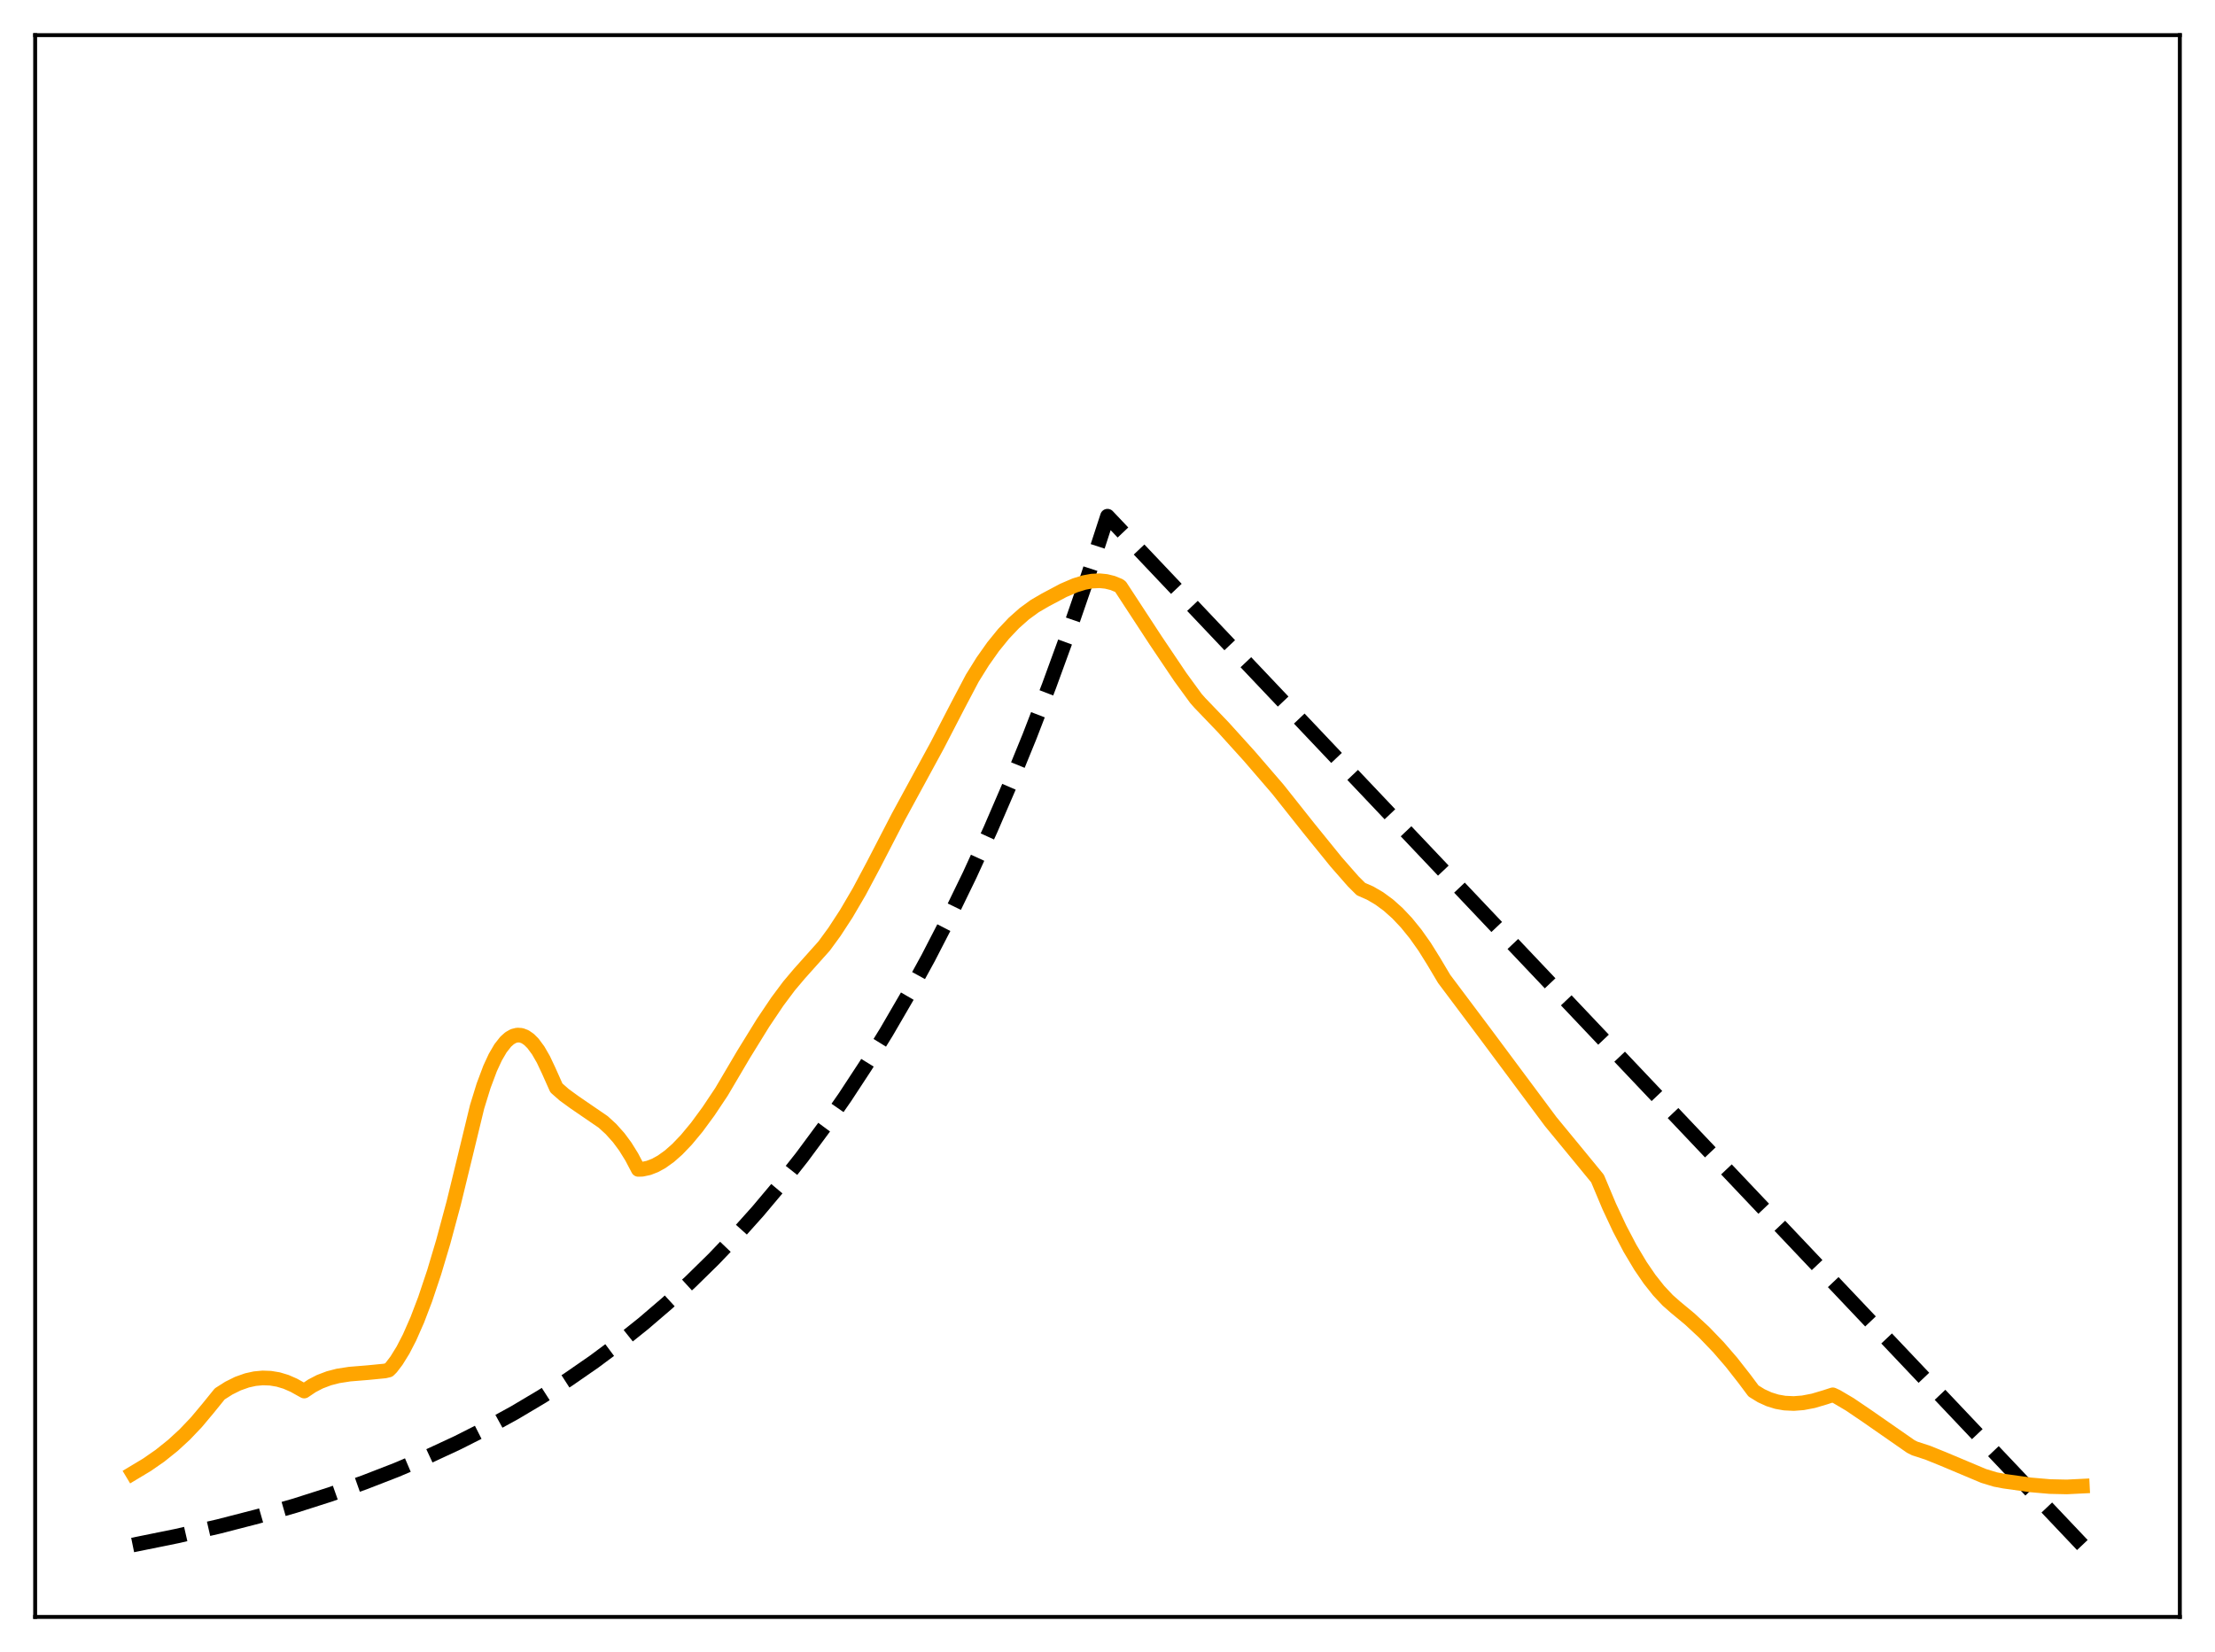 <?xml version="1.0" encoding="utf-8" standalone="no"?>
<!DOCTYPE svg PUBLIC "-//W3C//DTD SVG 1.1//EN"
  "http://www.w3.org/Graphics/SVG/1.1/DTD/svg11.dtd">
<svg xmlns:xlink="http://www.w3.org/1999/xlink" width="453.6pt" height="338.4pt" viewBox="0 0 453.6 338.4" xmlns="http://www.w3.org/2000/svg" version="1.1">
 <defs>
  <style type="text/css">*{stroke-linejoin: round; stroke-linecap: butt}</style>
 </defs>
 <g id="figure_1">
  <g id="patch_1">
   <path d="M 0 338.4 
L 453.6 338.4 
L 453.6 0 
L 0 0 
z
" style="fill: #ffffff"/>
  </g>
  <g id="axes_1">
   <g id="patch_2">
    <path d="M 7.2 331.2 
L 446.4 331.2 
L 446.4 7.2 
L 7.2 7.2 
z
" style="fill: #ffffff"/>
   </g>
   <g id="matplotlib.axis_1"/>
   <g id="matplotlib.axis_2"/>
   <g id="line2d_1">
    <path d="M 27.164 316.473 
L 36.214 314.638 
L 44.732 312.684 
L 52.717 310.627 
L 60.436 308.406 
L 67.623 306.109 
L 74.544 303.667 
L 81.199 301.084 
L 87.587 298.366 
L 93.709 295.521 
L 99.565 292.561 
L 105.421 289.346 
L 111.011 286.021 
L 116.335 282.601 
L 121.658 278.915 
L 126.716 275.148 
L 131.773 271.103 
L 136.564 266.996 
L 141.356 262.603 
L 146.147 257.903 
L 150.672 253.164 
L 155.197 248.113 
L 159.722 242.73 
L 164.247 236.994 
L 168.772 230.879 
L 173.031 224.758 
L 177.29 218.259 
L 181.549 211.358 
L 185.808 204.031 
L 190.067 196.252 
L 194.326 187.992 
L 198.585 179.222 
L 202.844 169.91 
L 206.836 160.658 
L 210.829 150.872 
L 214.822 140.52 
L 218.815 129.57 
L 222.807 117.987 
L 226.8 105.734 
L 426.436 316.473 
L 426.436 316.473 
" clip-path="url(#p7b80c44118)" style="fill: none; stroke-dasharray: 11.1,4.8; stroke-dashoffset: 0; stroke: #000000; stroke-width: 3"/>
   </g>
   <g id="line2d_2">
    <path d="M 27.164 301.796 
L 30.092 300.037 
L 32.753 298.191 
L 35.415 296.058 
L 37.811 293.852 
L 40.207 291.338 
L 42.602 288.479 
L 44.998 285.519 
L 46.861 284.334 
L 48.724 283.409 
L 50.588 282.75 
L 52.185 282.398 
L 53.782 282.248 
L 55.379 282.304 
L 56.976 282.569 
L 58.573 283.049 
L 60.17 283.749 
L 62.3 284.934 
L 63.897 283.858 
L 65.494 283.027 
L 67.357 282.319 
L 69.22 281.838 
L 71.616 281.466 
L 75.343 281.162 
L 78.803 280.822 
L 79.601 280.635 
L 80.134 280.103 
L 81.199 278.702 
L 82.529 276.553 
L 83.86 273.979 
L 85.457 270.348 
L 87.055 266.156 
L 88.918 260.592 
L 90.781 254.346 
L 92.911 246.433 
L 95.306 236.604 
L 97.702 226.721 
L 99.033 222.408 
L 100.364 218.857 
L 101.428 216.557 
L 102.493 214.733 
L 103.558 213.377 
L 104.356 212.665 
L 105.155 212.211 
L 105.953 212.013 
L 106.752 212.067 
L 107.551 212.371 
L 108.349 212.923 
L 109.148 213.72 
L 110.212 215.159 
L 111.277 217.007 
L 112.342 219.264 
L 113.939 222.841 
L 115.536 224.249 
L 117.665 225.798 
L 123.521 229.808 
L 125.119 231.266 
L 126.716 233.052 
L 128.047 234.853 
L 129.377 236.995 
L 130.708 239.531 
L 131.507 239.507 
L 132.838 239.224 
L 134.169 238.707 
L 135.5 237.973 
L 137.097 236.827 
L 138.694 235.416 
L 140.557 233.472 
L 142.687 230.908 
L 145.082 227.647 
L 147.744 223.659 
L 152.269 215.984 
L 156.262 209.514 
L 159.19 205.16 
L 161.585 201.952 
L 163.715 199.43 
L 168.772 193.775 
L 170.902 190.857 
L 173.297 187.183 
L 175.959 182.643 
L 178.887 177.145 
L 183.945 167.363 
L 191.93 152.686 
L 196.189 144.458 
L 199.117 138.903 
L 201.247 135.484 
L 203.376 132.472 
L 205.505 129.849 
L 207.635 127.6 
L 209.764 125.711 
L 211.894 124.156 
L 214.023 122.915 
L 217.75 120.934 
L 220.145 119.904 
L 222.009 119.326 
L 223.606 119.03 
L 225.203 118.957 
L 226.534 119.092 
L 227.865 119.421 
L 229.196 119.967 
L 229.462 120.172 
L 236.649 131.161 
L 241.706 138.675 
L 244.9 143.056 
L 245.699 143.961 
L 250.49 148.955 
L 255.814 154.84 
L 261.67 161.636 
L 268.058 169.679 
L 273.648 176.574 
L 277.108 180.521 
L 278.705 182.113 
L 280.569 182.928 
L 282.432 184.012 
L 284.295 185.378 
L 286.159 187.04 
L 288.022 189.011 
L 289.885 191.305 
L 291.748 193.938 
L 293.612 196.931 
L 295.741 200.511 
L 303.993 211.509 
L 317.568 229.749 
L 323.158 236.538 
L 327.151 241.407 
L 329.546 247.106 
L 331.676 251.653 
L 333.805 255.709 
L 335.935 259.279 
L 337.798 262.006 
L 339.661 264.361 
L 341.524 266.348 
L 343.121 267.756 
L 346.049 270.184 
L 348.977 272.901 
L 351.905 275.945 
L 354.567 279.024 
L 357.229 282.423 
L 359.092 284.919 
L 360.689 285.902 
L 362.287 286.628 
L 363.884 287.121 
L 365.481 287.402 
L 367.344 287.488 
L 369.207 287.344 
L 371.337 286.937 
L 373.732 286.226 
L 375.329 285.707 
L 376.128 286.077 
L 378.79 287.646 
L 382.25 289.991 
L 391.3 296.287 
L 392.099 296.692 
L 394.761 297.557 
L 397.955 298.849 
L 406.207 302.319 
L 408.602 303.048 
L 410.465 303.405 
L 415.789 304.15 
L 419.782 304.495 
L 423.242 304.572 
L 426.436 304.413 
L 426.436 304.413 
" clip-path="url(#p7b80c44118)" style="fill: none; stroke: #ffa500; stroke-width: 3; stroke-linecap: square"/>
   </g>
   <g id="patch_3">
    <path d="M 7.2 331.2 
L 7.2 7.2 
" style="fill: none; stroke: #000000; stroke-width: 0.8; stroke-linejoin: miter; stroke-linecap: square"/>
   </g>
   <g id="patch_4">
    <path d="M 446.4 331.2 
L 446.4 7.2 
" style="fill: none; stroke: #000000; stroke-width: 0.8; stroke-linejoin: miter; stroke-linecap: square"/>
   </g>
   <g id="patch_5">
    <path d="M 7.2 331.2 
L 446.4 331.2 
" style="fill: none; stroke: #000000; stroke-width: 0.8; stroke-linejoin: miter; stroke-linecap: square"/>
   </g>
   <g id="patch_6">
    <path d="M 7.2 7.2 
L 446.4 7.2 
" style="fill: none; stroke: #000000; stroke-width: 0.8; stroke-linejoin: miter; stroke-linecap: square"/>
   </g>
  </g>
 </g>
 <defs>
  <clipPath id="p7b80c44118">
   <rect x="7.2" y="7.2" width="439.2" height="324"/>
  </clipPath>
 </defs>
</svg>
